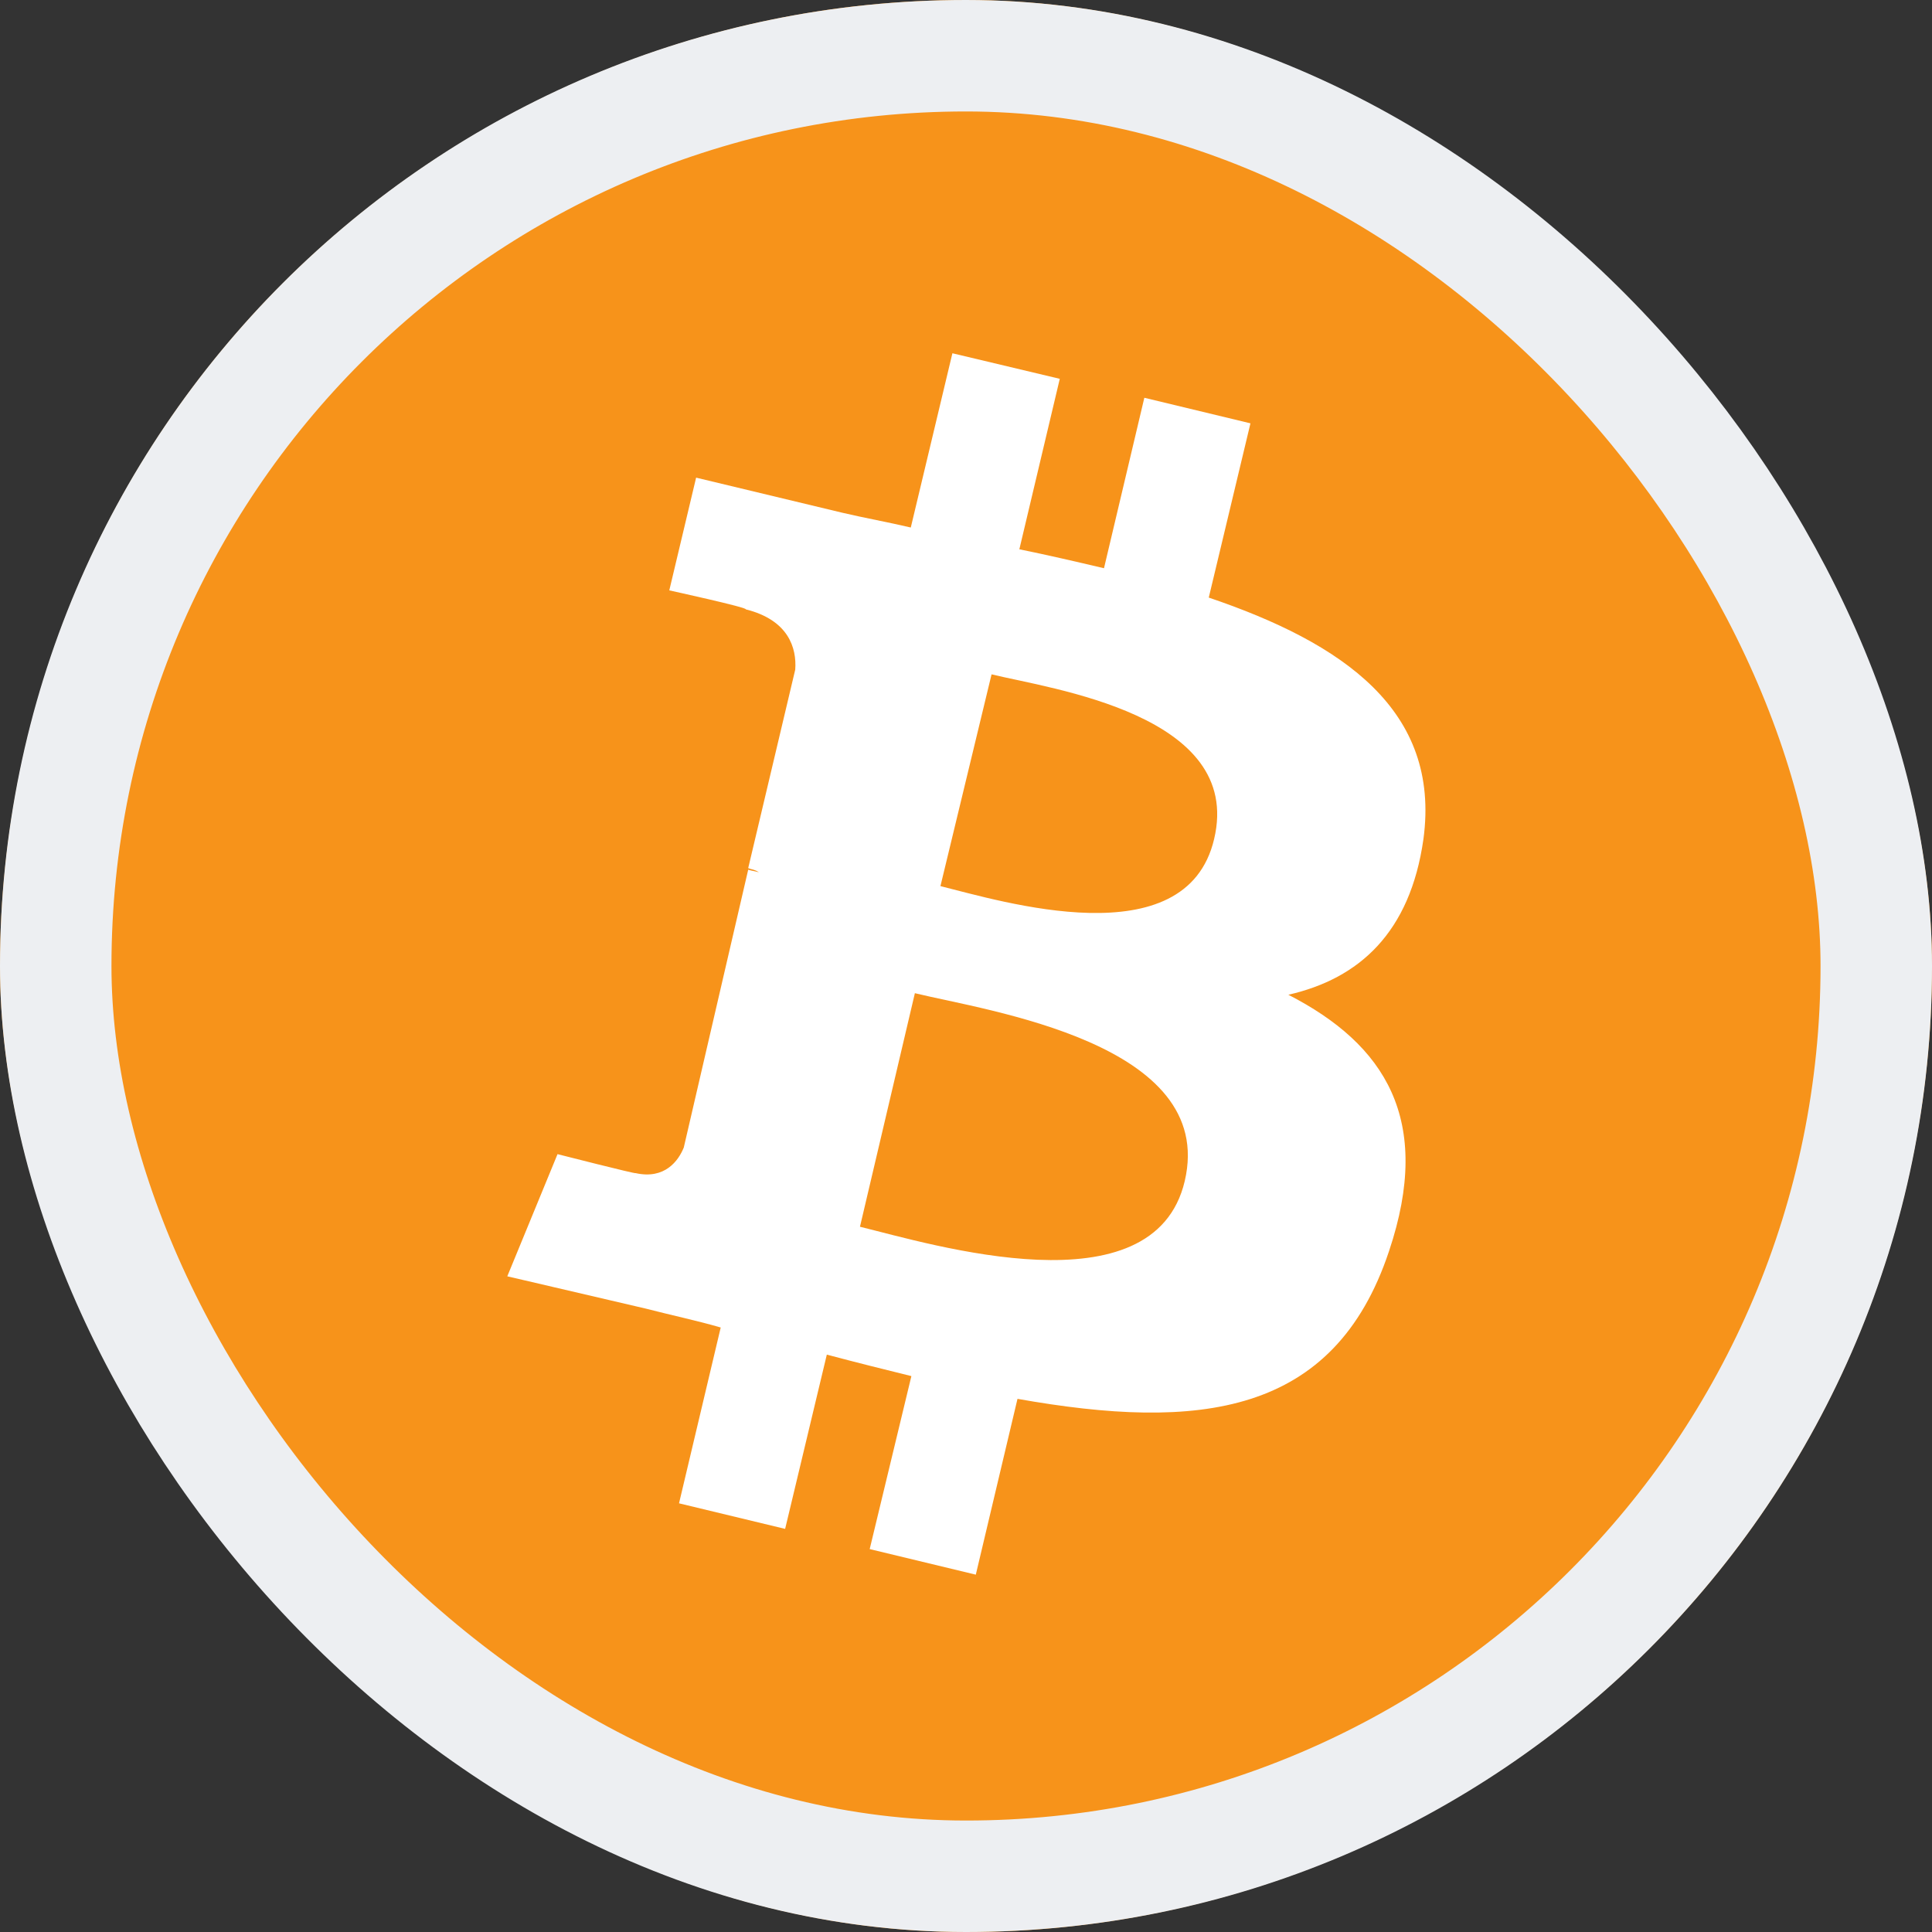 <svg width="26" height="26" viewBox="0 0 26 26" fill="none" xmlns="http://www.w3.org/2000/svg">
<rect x="0" y="0" width="26" height="26" fill="#333333" stroke="none"/>
<g clip-path="url(#clip0_69_3997)">
<path d="M25.614 16.138C23.879 23.098 16.829 27.348 9.857 25.612C2.897 23.872 -1.347 16.823 0.388 9.862C2.123 2.902 9.168 -1.348 16.124 0.388C23.101 2.103 27.344 9.173 25.614 16.138Z" fill="#F7931A"/>
<path d="M19.156 11.292C19.39 9.559 18.073 8.654 16.267 8.042L16.828 5.697L15.4 5.353L14.857 7.647C14.479 7.558 14.096 7.469 13.718 7.392L14.262 5.098L12.817 4.754L12.257 7.099C11.951 7.027 11.641 6.972 11.335 6.9L9.368 6.428L9.007 7.945C9.007 7.945 10.073 8.178 10.035 8.2C10.613 8.344 10.723 8.722 10.702 9.011L10.069 11.683C10.107 11.7 10.158 11.7 10.213 11.739C10.158 11.722 10.124 11.722 10.069 11.704L9.202 15.443C9.13 15.621 8.947 15.876 8.552 15.787C8.569 15.804 7.503 15.532 7.503 15.532L6.827 17.176L8.688 17.61C9.032 17.699 9.376 17.771 9.699 17.865L9.138 20.231L10.566 20.575L11.127 18.23C11.526 18.336 11.904 18.43 12.265 18.519L11.704 20.847L13.132 21.191L13.693 18.825C16.131 19.258 17.954 19.058 18.693 16.837C19.288 15.065 18.638 14.054 17.338 13.387C18.289 13.17 18.977 12.554 19.156 11.292ZM15.944 15.893C15.528 17.665 12.533 16.743 11.573 16.509L12.312 13.366C13.289 13.604 16.378 14.037 15.944 15.893ZM16.339 11.292C15.961 12.898 13.467 12.125 12.656 11.925L13.344 9.075C14.139 9.27 16.739 9.614 16.339 11.292Z" fill="white"/>
</g>
<rect x="0.75" y="0.75" width="24.5" height="24.5" rx="12.25" stroke="#EDEFF2" stroke-width="1.5"/>
<defs>
<clipPath id="clip0_69_3997">
<rect width="26" height="26" rx="13" fill="white"/>
</clipPath>
</defs>
</svg>
